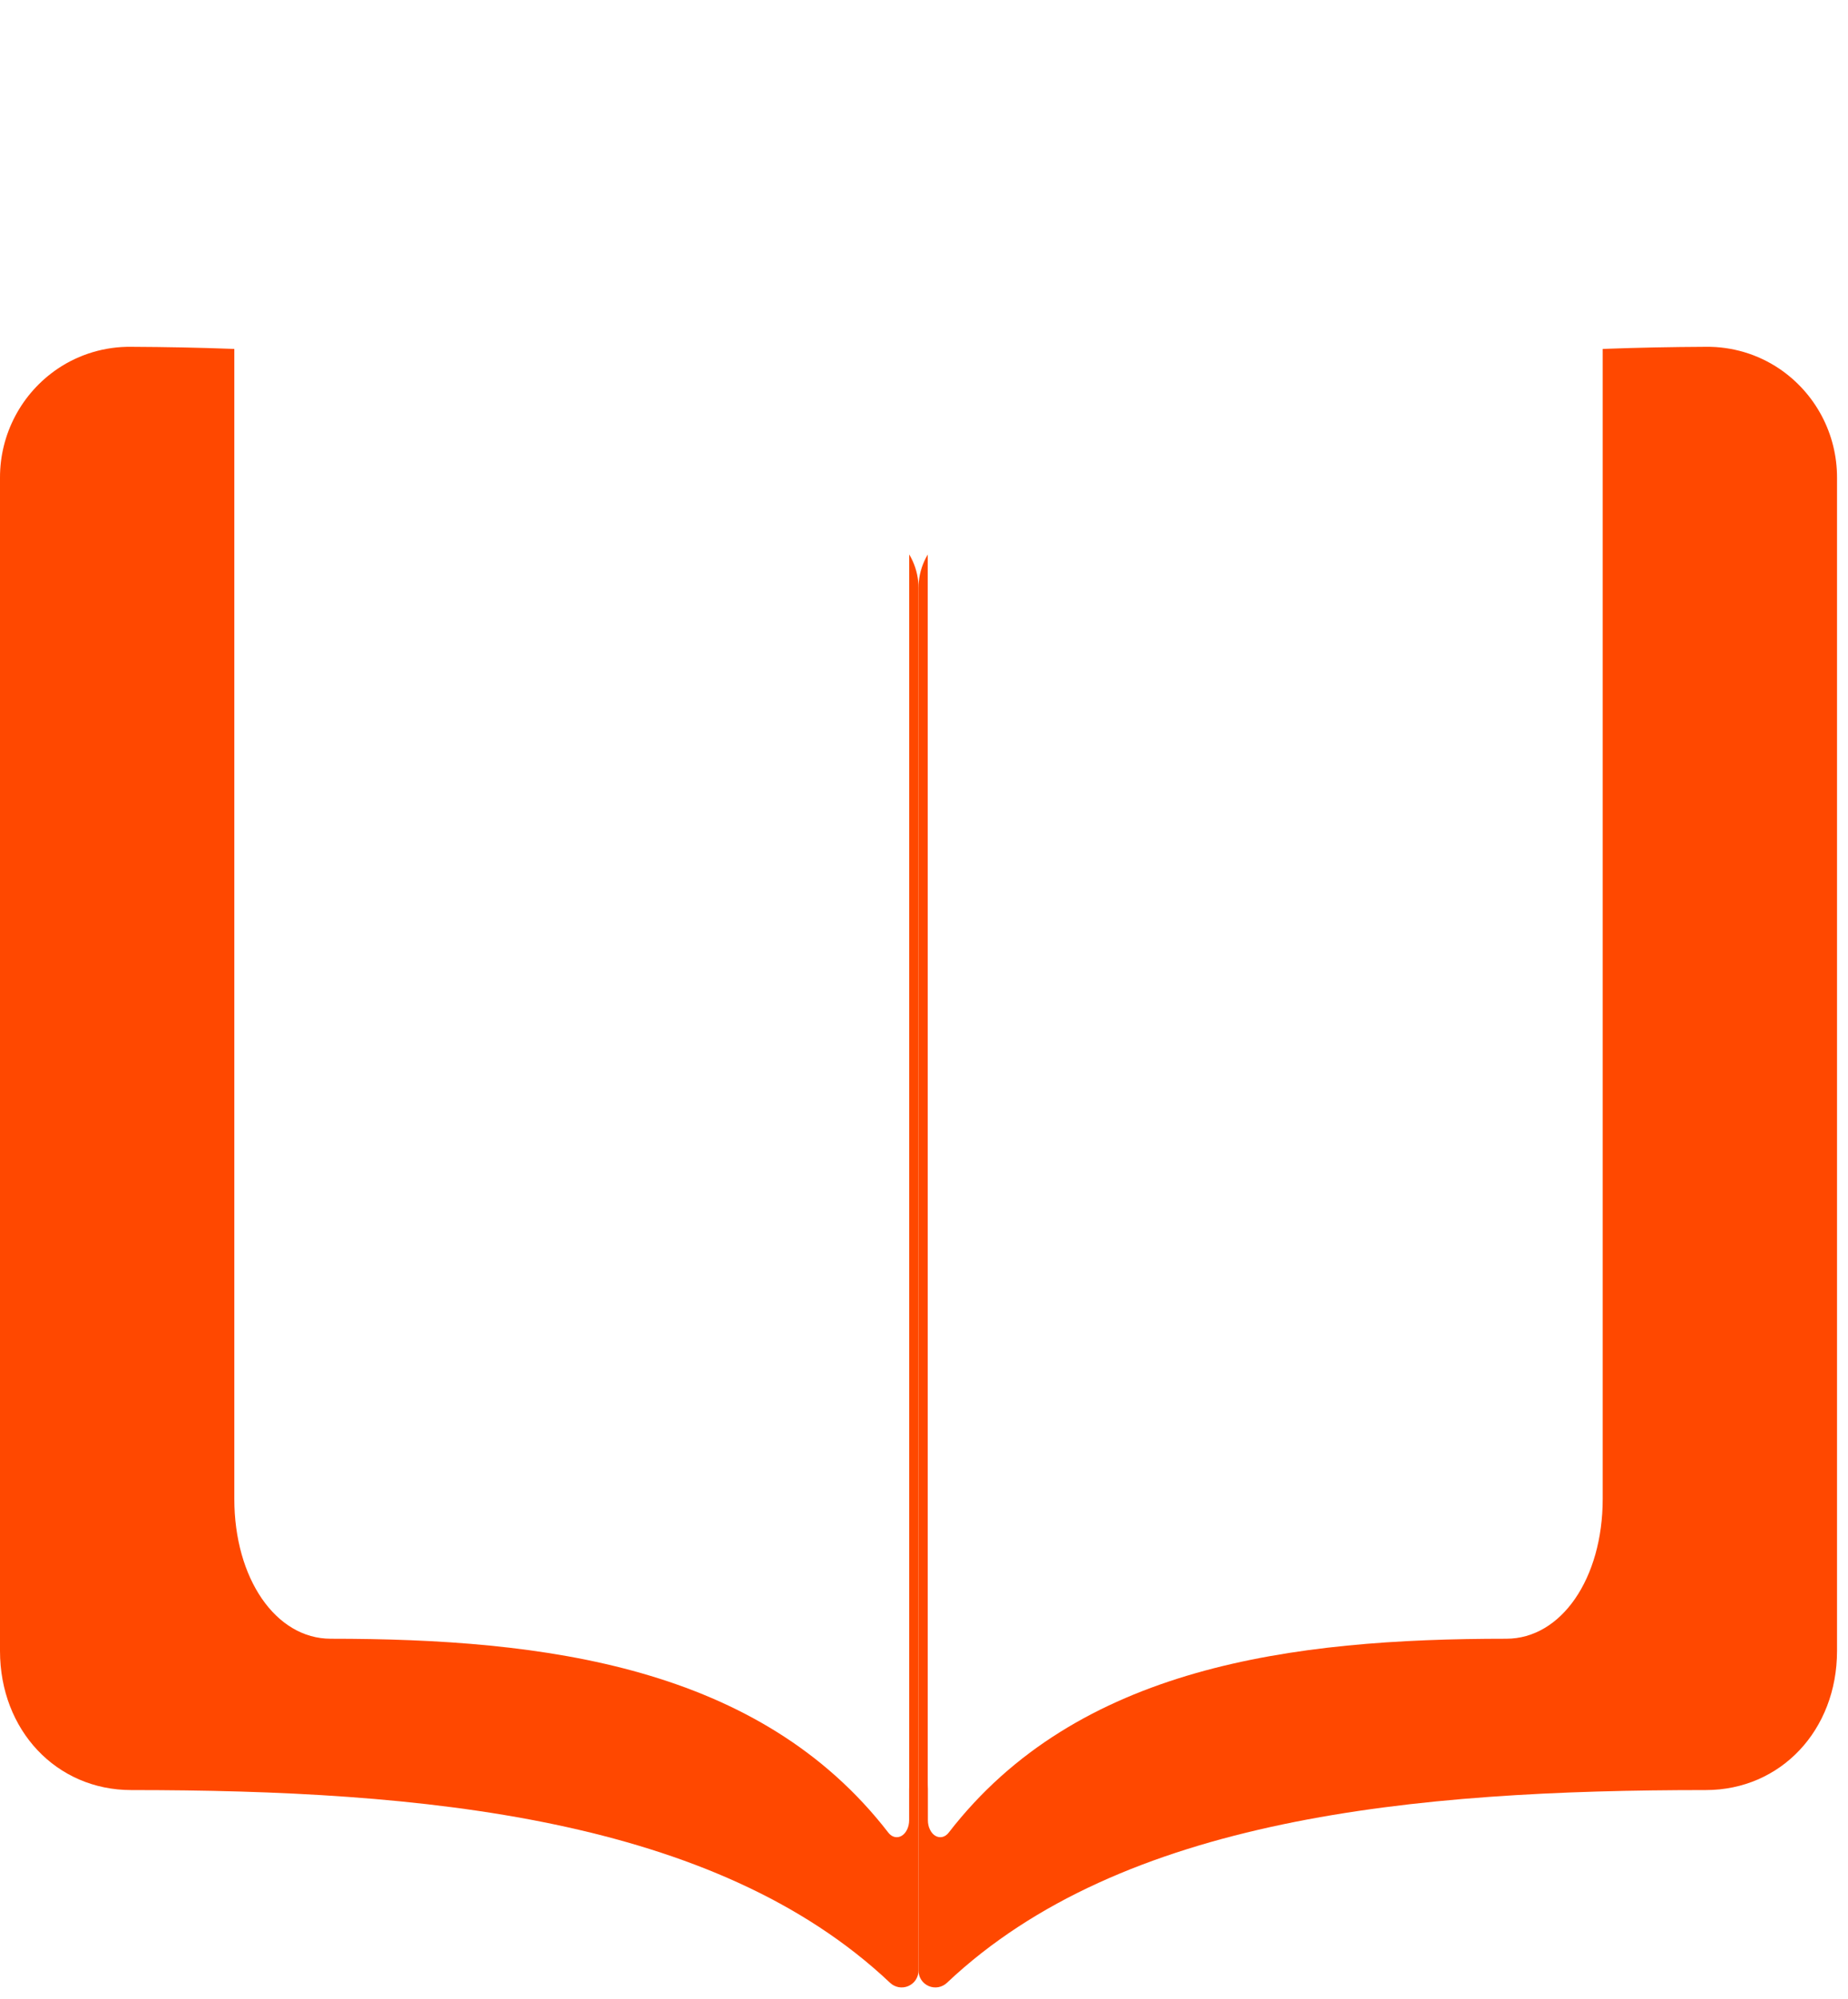 <svg width="49" height="53" viewBox="0 0 49 53" fill="none" xmlns="http://www.w3.org/2000/svg">
<path d="M20.249 12.022C16.321 10.146 10.83 9.228 3.479 9.195C2.786 9.186 2.106 9.388 1.531 9.775C1.059 10.094 0.672 10.524 0.405 11.028C0.138 11.532 -0.001 12.093 5.75576e-06 12.664V43.77C5.75576e-06 45.873 1.496 47.459 3.479 47.459C11.206 47.459 18.957 48.181 23.6 52.569C23.663 52.629 23.743 52.669 23.829 52.685C23.916 52.7 24.005 52.69 24.085 52.655C24.165 52.62 24.234 52.563 24.282 52.489C24.329 52.416 24.355 52.33 24.355 52.243V15.59C24.355 15.343 24.302 15.099 24.199 14.873C24.097 14.648 23.947 14.448 23.761 14.286C22.697 13.377 21.516 12.615 20.249 12.022V12.022Z" fill="#FF4800"/>
<path d="M21.09 7.813C18.203 5.927 14.17 5.003 8.769 4.971C8.26 4.961 7.76 5.164 7.337 5.553C6.99 5.874 6.706 6.307 6.51 6.814C6.314 7.32 6.212 7.885 6.213 8.458V39.737C6.213 41.852 7.312 43.447 8.769 43.447C14.446 43.447 20.141 44.173 23.552 48.585C23.598 48.646 23.657 48.687 23.72 48.702C23.784 48.717 23.849 48.707 23.908 48.672C23.967 48.637 24.017 48.579 24.052 48.505C24.087 48.432 24.106 48.346 24.106 48.258V11.401C24.106 11.153 24.067 10.907 23.992 10.681C23.917 10.454 23.807 10.253 23.67 10.089C22.888 9.175 22.02 8.41 21.09 7.813V7.813Z" fill="white"/>
<g filter="url(#filter0_d_4_53)">
<path d="M22.095 2.843C20.171 0.957 17.482 0.033 13.881 0C13.542 -0.009 13.209 0.194 12.927 0.583C12.696 0.904 12.506 1.337 12.376 1.843C12.245 2.35 12.177 2.915 12.177 3.488V34.767C12.177 36.882 12.91 38.477 13.881 38.477C17.666 38.477 21.462 39.203 23.736 43.615C23.767 43.676 23.806 43.716 23.849 43.732C23.891 43.747 23.934 43.737 23.974 43.702C24.013 43.667 24.047 43.609 24.07 43.535C24.094 43.461 24.106 43.375 24.106 43.287V6.431C24.106 6.182 24.08 5.937 24.03 5.71C23.98 5.484 23.907 5.282 23.815 5.119C23.294 4.205 22.716 3.439 22.095 2.843V2.843Z" fill="white"/>
</g>
<path d="M28.46 12.022C32.388 10.146 37.879 9.228 45.23 9.195C45.923 9.186 46.603 9.388 47.178 9.775C47.65 10.094 48.037 10.524 48.304 11.028C48.571 11.532 48.71 12.093 48.709 12.664V43.77C48.709 45.873 47.213 47.459 45.23 47.459C37.503 47.459 29.752 48.181 25.109 52.569C25.046 52.629 24.966 52.669 24.88 52.685C24.793 52.7 24.704 52.69 24.624 52.655C24.544 52.62 24.475 52.563 24.427 52.489C24.379 52.416 24.354 52.33 24.355 52.243V15.59C24.354 15.343 24.407 15.099 24.51 14.873C24.612 14.648 24.762 14.448 24.948 14.286C26.012 13.377 27.193 12.615 28.46 12.022V12.022Z" fill="#FF4800"/>
<path d="M27.619 7.813C30.505 5.927 34.539 5.003 39.94 4.971C40.449 4.961 40.949 5.164 41.371 5.553C41.718 5.874 42.002 6.307 42.199 6.814C42.395 7.32 42.497 7.885 42.496 8.458V39.737C42.496 41.852 41.397 43.447 39.94 43.447C34.263 43.447 28.568 44.173 25.157 48.585C25.111 48.646 25.052 48.687 24.989 48.702C24.925 48.717 24.86 48.707 24.801 48.672C24.742 48.637 24.692 48.579 24.657 48.505C24.621 48.432 24.603 48.346 24.603 48.258V11.401C24.603 11.153 24.642 10.907 24.717 10.681C24.792 10.454 24.902 10.253 25.039 10.089C25.82 9.175 26.688 8.41 27.619 7.813V7.813Z" fill="white"/>
<g filter="url(#filter1_d_4_53)">
<path d="M26.614 2.843C28.538 0.957 31.227 0.033 34.828 0C35.167 -0.009 35.5 0.194 35.782 0.583C36.013 0.904 36.203 1.337 36.333 1.843C36.464 2.35 36.532 2.915 36.532 3.488V34.767C36.532 36.882 35.799 38.477 34.828 38.477C31.043 38.477 27.247 39.203 24.973 43.615C24.942 43.676 24.902 43.716 24.86 43.732C24.818 43.747 24.774 43.737 24.735 43.702C24.696 43.667 24.662 43.609 24.639 43.535C24.615 43.461 24.603 43.375 24.603 43.287V6.431C24.603 6.182 24.629 5.937 24.679 5.71C24.729 5.484 24.802 5.282 24.894 5.119C25.415 4.205 25.993 3.439 26.614 2.843V2.843Z" fill="white"/>
</g>
<defs>
<filter id="filter0_d_4_53" x="8.201" y="0" width="19.881" height="51.691" filterUnits="userSpaceOnUse" color-interpolation-filters="sRGB">
<feFlood flood-opacity="0" result="BackgroundImageFix"/>
<feColorMatrix in="SourceAlpha" type="matrix" values="0 0 0 0 0 0 0 0 0 0 0 0 0 0 0 0 0 0 127 0" result="hardAlpha"/>
<feOffset dy="3.976"/>
<feGaussianBlur stdDeviation="1.988"/>
<feComposite in2="hardAlpha" operator="out"/>
<feColorMatrix type="matrix" values="0 0 0 0 0 0 0 0 0 0 0 0 0 0 0 0 0 0 0.25 0"/>
<feBlend mode="normal" in2="BackgroundImageFix" result="effect1_dropShadow_4_53"/>
<feBlend mode="normal" in="SourceGraphic" in2="effect1_dropShadow_4_53" result="shape"/>
</filter>
<filter id="filter1_d_4_53" x="20.627" y="0" width="19.881" height="51.691" filterUnits="userSpaceOnUse" color-interpolation-filters="sRGB">
<feFlood flood-opacity="0" result="BackgroundImageFix"/>
<feColorMatrix in="SourceAlpha" type="matrix" values="0 0 0 0 0 0 0 0 0 0 0 0 0 0 0 0 0 0 127 0" result="hardAlpha"/>
<feOffset dy="3.976"/>
<feGaussianBlur stdDeviation="1.988"/>
<feComposite in2="hardAlpha" operator="out"/>
<feColorMatrix type="matrix" values="0 0 0 0 0 0 0 0 0 0 0 0 0 0 0 0 0 0 0.25 0"/>
<feBlend mode="normal" in2="BackgroundImageFix" result="effect1_dropShadow_4_53"/>
<feBlend mode="normal" in="SourceGraphic" in2="effect1_dropShadow_4_53" result="shape"/>
</filter>
</defs>
</svg>
